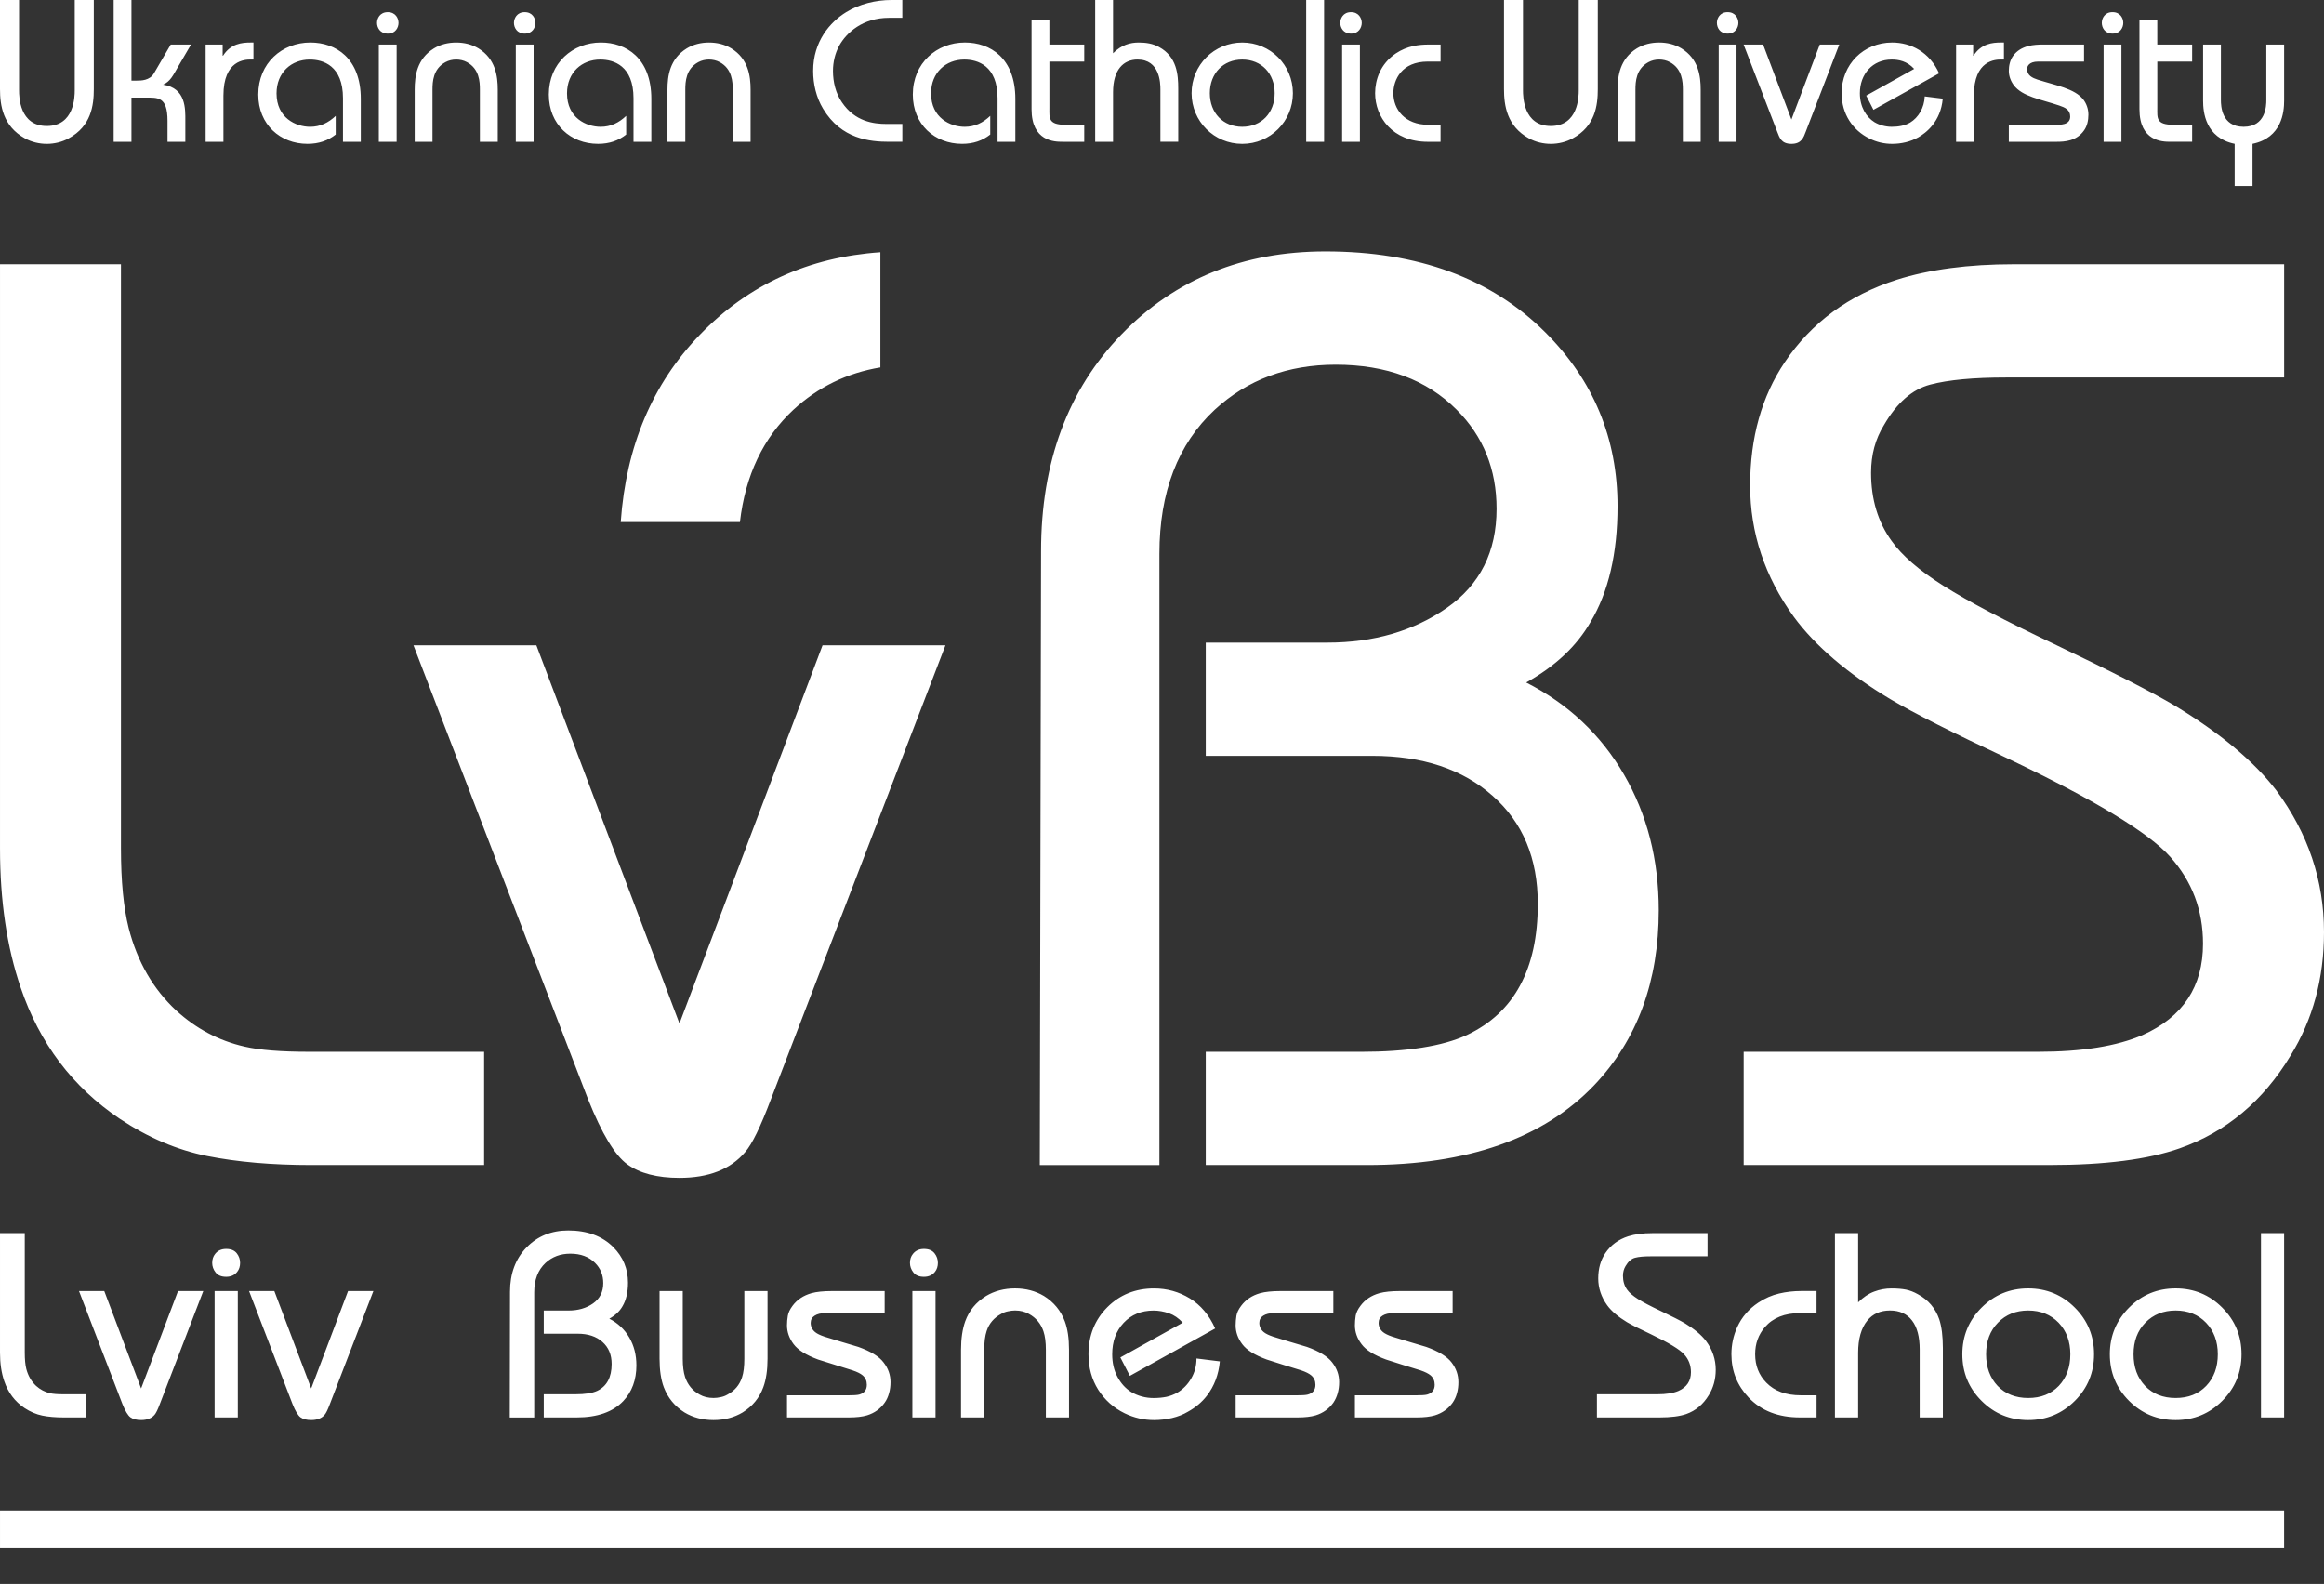 <svg version="1" xmlns="http://www.w3.org/2000/svg" width="108" height="73.611" viewBox="0 0 108 73.611"><rect x="0" y="0" width="108" height="73.611" fill="#333333" stroke="none"/><path fill="#fff" d="M0 0v4.141c0 .754.133 1.723 1.159 2.289.309.171.668.255 1.016.255.347 0 .707-.083 1.016-.255 1.045-.566 1.168-1.523 1.168-2.289v-4.141h-.886v4.199c0 .291-.017 1.657-1.298 1.657-1.271 0-1.289-1.366-1.289-1.657v-4.199h-.886zm6.109 6.589v-2.052h.669c.546 0 1.007-.056 1.007 1.074v.978h.828v-.988c0-.526.039-1.507-1.034-1.667.338-.15.46-.424.705-.847l.594-1.017h-.943l-.78 1.337c-.198.339-.603.339-.801.339h-.245v-3.746h-.827v6.589h.827zm3.447 0h.827v-2.146c0-1.657.999-1.676 1.282-1.676h.113v-.79h-.142c-.384 0-.911.047-1.27.612h-.019v-.518h-.791v4.518zm6.045-1.204c-.341.321-.717.508-1.188.508-.667 0-1.562-.413-1.562-1.553 0-.979.696-1.572 1.543-1.572.622 0 1.544.283 1.544 1.797v2.024h.828v-1.996c0-1.891-1.166-2.617-2.344-2.617-1.31 0-2.42.952-2.42 2.418 0 1.393 1.018 2.29 2.287 2.29.528 0 .953-.151 1.311-.432v-.867h.001zm2.831 1.204v-4.518h-.828v4.518h.828zm-.911-5.526c0 .207.132.499.5.499.366 0 .499-.292.499-.499 0-.205-.132-.499-.499-.499-.369 0-.5.294-.5.499zm4.78 5.526h.83v-2.419c0-.639-.105-1.432-.895-1.92-.312-.189-.668-.273-1.036-.273s-.725.084-1.035.273c-.791.489-.894 1.281-.894 1.92v2.418h.827v-2.418c0-.377.028-.969.602-1.281.151-.083.33-.122.5-.122s.349.039.5.122c.574.312.601.904.601 1.281v2.419zm2.496 0v-4.518h-.827v4.518h.827zm-.913-5.526c0 .207.133.499.499.499.367 0 .499-.292.499-.499 0-.205-.132-.499-.499-.499-.366 0-.499.294-.499.499zm5.215 4.322c-.338.321-.714.508-1.185.508-.669 0-1.564-.413-1.564-1.553 0-.979.697-1.572 1.544-1.572.623 0 1.546.283 1.546 1.797v2.024h.828v-1.996c0-1.891-1.168-2.617-2.345-2.617-1.307 0-2.419.952-2.419 2.418 0 1.393 1.016 2.29 2.289 2.29.526 0 .951-.151 1.307-.432v-.867h-.001zm4.953 1.204h.829v-2.419c0-.639-.104-1.432-.895-1.92-.312-.189-.669-.273-1.037-.273-.367 0-.724.084-1.035.273-.792.489-.896 1.281-.896 1.92v2.418h.829v-2.418c0-.377.029-.969.603-1.281.15-.083.33-.122.498-.122s.349.039.5.122c.574.312.603.904.603 1.281v2.419h.001zm7.882-6.589h-.508c-.727 0-1.498.188-2.102.564-.754.462-1.535 1.365-1.535 2.729 0 .614.143 1.234.461 1.762.848 1.411 2.178 1.533 3.068 1.533h.615v-.827h-.727c-.621 0-1.477-.112-2.08-1.006-.291-.423-.416-.942-.416-1.461 0-.405.096-.809.283-1.158.342-.629 1.111-1.308 2.316-1.308h.623v-.828h.002zm4.084 5.385c-.338.321-.715.508-1.186.508-.67 0-1.564-.413-1.564-1.553 0-.979.697-1.572 1.545-1.572.621 0 1.545.283 1.545 1.797v2.024h.826v-1.996c0-1.891-1.166-2.617-2.344-2.617-1.307 0-2.42.952-2.42 2.418 0 1.393 1.018 2.29 2.289 2.29.527 0 .951-.151 1.309-.432v-.867zm4.367-3.314h-1.619v-1.132h-.828v4.135c0 1.496 1.066 1.514 1.432 1.514h1.016v-.788h-.863c-.82 0-.756-.312-.756-.791v-2.147h1.619v-.791h-.001zm1.34 4.518v-2.306c0-1.046.486-1.516 1.137-1.516 1.037 0 1.064 1.083 1.064 1.393v2.428h.828v-2.475c0-.639-.057-1.477-.895-1.929-.281-.16-.611-.207-.941-.207-.387 0-.801.104-1.193.5v-2.477h-.83v6.589h.83zm6.004-3.821c.895 0 1.508.649 1.508 1.564 0 .912-.613 1.561-1.508 1.561-.883 0-1.506-.639-1.506-1.561 0-.924.623-1.564 1.506-1.564zm0-.791c-1.307 0-2.354 1.045-2.354 2.355 0 1.307 1.047 2.353 2.354 2.353 1.309 0 2.354-1.046 2.354-2.353-.001-1.31-1.046-2.355-2.354-2.355zm3.804 4.612v-6.589h-.832v6.589h.832zm1.664 0v-4.518h-.826v4.518h.826zm-.912-5.526c0 .207.133.499.498.499.367 0 .5-.292.5-.499 0-.205-.133-.499-.5-.499-.365 0-.498.294-.498.499zm4.66 1.008h-.555c-.443 0-.99.057-1.525.414-.725.49-.961 1.233-.961 1.847 0 1.101.801 2.257 2.447 2.257h.594v-.789h-.566c-1.1 0-1.627-.725-1.627-1.468 0-.623.385-1.47 1.6-1.47h.594v-.791h-.001zm2.948-2.071v4.141c0 .753.129 1.723 1.158 2.289.311.171.666.255 1.016.255.348 0 .705-.083 1.018-.255 1.045-.566 1.166-1.523 1.166-2.289v-4.141h-.885v4.199c0 .291-.018 1.657-1.299 1.657-1.273 0-1.291-1.366-1.291-1.657v-4.199h-.883zm8.312 6.589h.828v-2.419c0-.639-.102-1.432-.895-1.92-.311-.189-.668-.273-1.035-.273-.369 0-.725.084-1.037.273-.789.489-.895 1.281-.895 1.92v2.418h.83v-2.418c0-.377.029-.969.604-1.281.15-.083.328-.122.498-.122.168 0 .348.039.5.122.572.312.602.904.602 1.281v2.419zm2.494 0v-4.518h-.828v4.518h.828zm-.912-5.526c0 .207.131.499.498.499s.5-.292.5-.499c0-.205-.133-.499-.5-.499s-.498.294-.498.499zm4.781 1.008l-1.318 3.485-1.316-3.485h-.906l1.557 4.038c.111.283.186.576.666.576.473 0 .566-.302.67-.576l1.553-4.038h-.906zm5.545 1.337c-.441-.979-1.299-1.431-2.184-1.431-1.328 0-2.346 1.016-2.346 2.355 0 .979.527 1.73 1.293 2.106.328.163.684.247 1.053.247.424 0 .848-.096 1.215-.302.348-.198 1.045-.715 1.139-1.798l-.838-.104c-.018.536-.301.988-.676 1.215-.256.15-.559.197-.859.197-.281 0-.564-.075-.801-.215-.377-.236-.678-.697-.678-1.346 0-.896.596-1.564 1.479-1.564.32 0 .707.067 1.045.434l-2.229 1.242.336.66 3.051-1.696zm.791 3.181h.826v-2.146c0-1.657 1-1.676 1.283-1.676h.113v-.79h-.143c-.385 0-.91.047-1.271.612h-.016v-.518h-.793v4.518h.001zm2.448 0h2.215c.375 0 .932-.028 1.281-.527.148-.205.203-.469.203-.732 0-.255-.082-.499-.232-.698-.397-.519-1.319-.671-2.13-.932-.227-.075-.488-.189-.488-.49 0-.102.064-.348.518-.348h2.129v-.791h-1.896c-.412 0-1.035.028-1.4.527-.143.198-.199.452-.199.696 0 .237.086.47.227.661.396.535 1.252.657 2.119.951.273.093.506.197.506.516 0 .405-.498.377-.684.377h-2.168v.79h-.001zm5.234 0v-4.518h-.828v4.518h.828zm-.912-5.526c0 .207.131.499.498.499.369 0 .5-.292.5-.499 0-.205-.131-.499-.5-.499-.367 0-.498.294-.498.499zm4.197 1.008h-1.619v-1.132h-.828v4.135c0 1.496 1.066 1.514 1.432 1.514h1.016v-.788h-.865c-.818 0-.754-.312-.754-.791v-2.147h1.619v-.791h-.001zm.51 0v2.609c0 .526.102 1.723 1.467 2.004v1.96h.83v-1.96c1.365-.282 1.469-1.479 1.469-2.004v-2.609h-.828v2.58c0 .273-.027 1.242-1.055 1.242-1.025 0-1.055-.969-1.055-1.242v-2.58h-.828zm5.619 41.246c0 2.153-.52 4.067-1.555 5.741-1.275 2.114-2.99 3.547-5.145 4.306-1.475.519-3.486.778-6.039.778h-14.23v-5.262h13.693c2.033 0 3.648-.26 4.844-.778 1.875-.837 2.809-2.253 2.809-4.245 0-1.556-.506-2.9-1.523-4.038-1.016-1.135-3.539-2.659-7.564-4.575-2.551-1.194-4.365-2.11-5.441-2.75-1.994-1.196-3.49-2.473-4.486-3.826-1.354-1.873-2.031-3.907-2.031-6.1 0-2.233.537-4.146 1.613-5.742 1.236-1.834 2.971-3.109 5.203-3.825 1.514-.48 3.33-.72 5.441-.72h12.559v5.263h-12.919c-1.516 0-2.689.109-3.527.331-.838.219-1.555.847-2.152 1.882-.398.641-.598 1.375-.598 2.214 0 1.234.318 2.291.955 3.169.479.678 1.285 1.376 2.422 2.092 1.137.718 2.842 1.614 5.113 2.691 2.672 1.275 4.545 2.232 5.623 2.87 2.109 1.275 3.686 2.593 4.725 3.948 1.474 1.994 2.21 4.186 2.21 6.576zm-103.998 22.555h-1.041c-.375 0-.705-.028-.991-.085-.285-.058-.562-.175-.832-.354-.45-.302-.762-.718-.942-1.248-.132-.386-.196-.825-.196-1.324v-5.555h1.151v5.555c0 .312.023.563.072.759.083.319.234.579.454.785.187.169.405.284.648.342.147.032.351.048.611.048h1.066v1.077zm5.445-5.873l-2.019 5.25c-.097.261-.18.427-.245.501-.139.164-.348.244-.625.244-.211 0-.376-.042-.496-.127-.117-.086-.242-.293-.373-.618l-2.018-5.25h1.174l1.713 4.527 1.715-4.527h1.174zm1.711-1.31c0 .162-.044.303-.133.415-.121.155-.293.233-.515.233-.22 0-.383-.066-.489-.201-.107-.136-.16-.285-.16-.447 0-.164.046-.302.136-.415.122-.155.293-.233.513-.233.221 0 .383.066.492.202.104.133.156.282.156.446zm-.108 7.183h-1.077v-5.873h1.078v5.873h-.001zm6.301-5.873l-2.021 5.25c-.098.261-.178.427-.245.501-.137.164-.346.244-.623.244-.212 0-.38-.042-.497-.127-.117-.086-.242-.293-.372-.618l-2.019-5.25h1.174l1.713 4.527 1.713-4.527h1.177zm12.223 3.45c0 .678-.204 1.232-.612 1.664-.484.506-1.204.759-2.162.759h-1.531v-1.077h1.474c.442 0 .776-.051 1.007-.157.45-.213.674-.629.674-1.249 0-.433-.142-.773-.429-1.027-.285-.254-.668-.381-1.143-.381h-1.583v-1.077h1.155c.441 0 .82-.107 1.136-.329.315-.222.474-.535.474-.943 0-.375-.126-.688-.381-.941-.284-.286-.668-.429-1.15-.429-.456 0-.839.143-1.151.429-.351.326-.526.783-.526 1.371v5.812h-1.136l.011-5.837c0-.849.255-1.536.765-2.062s1.157-.791 1.94-.791c.882 0 1.579.259 2.092.771.458.459.686 1.01.686 1.654 0 .447-.085.815-.258 1.102-.13.229-.333.419-.61.574.4.204.708.495.929.875.221.378.329.81.329 1.289zm6.094-.304c0 .521-.064.962-.195 1.32-.18.499-.503.89-.966 1.177-.392.233-.841.353-1.347.353s-.956-.119-1.346-.353c-.458-.287-.779-.678-.968-1.177-.13-.349-.196-.79-.196-1.32v-3.146h1.078v3.146c0 .35.037.635.11.855.122.359.346.629.674.809.186.107.403.159.648.159.105 0 .215-.013.33-.039.115-.022.221-.063.318-.12.334-.18.558-.443.674-.796.073-.22.108-.511.108-.868v-3.146h1.078v3.146zm5.715 1.088c0 .18-.021.352-.068.514-.045.163-.109.31-.203.44-.201.286-.475.481-.818.587-.219.066-.502.098-.844.098h-2.877v-1.027h2.814c.277 0 .457-.013.541-.036.234-.064.354-.215.354-.454 0-.18-.064-.326-.195-.438-.098-.083-.252-.16-.467-.232-.535-.164-1.072-.333-1.604-.504-.553-.204-.932-.441-1.137-.715-.203-.271-.307-.565-.307-.874 0-.146.014-.295.039-.442.023-.146.098-.302.219-.464.211-.286.506-.482.881-.588.236-.065.551-.098.943-.098h2.457v1.027h-2.764c-.205 0-.367.039-.488.117-.123.076-.186.188-.186.335 0 .171.07.315.209.429.088.073.232.142.428.209.523.161 1.051.323 1.578.478.572.204.965.444 1.174.723.215.276.321.579.321.915zm2.201-5.544c0 .162-.045.303-.133.415-.123.155-.295.233-.516.233s-.383-.066-.488-.201c-.107-.136-.16-.285-.16-.447 0-.164.045-.302.137-.415.121-.155.291-.233.512-.233s.383.066.492.202c.105.133.156.282.156.446zm-.109 7.183h-1.076v-5.873h1.076v5.873zm6.203 0h-1.076v-3.145c0-.352-.037-.635-.111-.856-.121-.358-.346-.627-.674-.807-.186-.107-.402-.161-.646-.161-.107 0-.215.014-.332.039-.113.022-.221.063-.316.122-.336.18-.561.443-.674.795-.072.219-.111.511-.111.868v3.145h-1.078v-3.145c0-.521.066-.962.195-1.322.18-.497.502-.889.967-1.175.391-.233.84-.354 1.348-.354.504 0 .955.121 1.344.354.459.286.781.678.969 1.175.131.352.195.792.195 1.322v3.145zm7.01-2.605c-.057.619-.26 1.153-.609 1.603-.229.295-.52.539-.871.734-.219.132-.469.229-.744.295-.279.065-.557.096-.834.096-.473 0-.93-.104-1.371-.318-.514-.252-.92-.617-1.225-1.094-.301-.479-.451-1.026-.451-1.647 0-.872.293-1.6.875-2.185.584-.582 1.309-.874 2.172-.874.604 0 1.158.155 1.666.466.504.31.896.774 1.174 1.395l-3.965 2.203-.441-.857 2.9-1.614c-.195-.213-.41-.36-.648-.441-.236-.08-.473-.123-.711-.123-.57 0-1.031.192-1.387.569-.355.379-.533.868-.533 1.462 0 .401.082.751.246 1.054.164.304.373.534.635.697.148.089.311.159.49.209.18.049.363.073.549.073.223 0 .42-.02.596-.055.176-.039.35-.104.52-.201.26-.157.475-.374.637-.657.164-.28.244-.588.244-.925l1.086.135zm5.544.966c0 .18-.023.352-.068.514-.045.163-.113.31-.201.44-.205.286-.477.481-.82.587-.219.066-.502.098-.846.098h-2.875v-1.027h2.814c.277 0 .457-.013.537-.036.238-.064.357-.215.357-.454 0-.18-.064-.326-.197-.438-.098-.083-.252-.16-.463-.232-.541-.164-1.074-.333-1.605-.504-.555-.204-.934-.441-1.137-.715-.205-.271-.307-.565-.307-.874 0-.146.014-.295.037-.442.023-.146.098-.302.221-.464.213-.286.506-.482.881-.588.236-.065.551-.098.941-.098h2.461v1.027h-2.766c-.203 0-.369.039-.49.117-.121.076-.184.188-.184.335 0 .171.07.315.209.429.09.073.232.142.428.209.521.161 1.047.323 1.578.478.57.204.961.444 1.174.723.214.276.321.579.321.915zm5.541 0c0 .18-.021.352-.066.514-.043.163-.111.31-.201.44-.205.286-.479.481-.822.587-.219.066-.5.098-.842.098h-2.877v-1.027h2.814c.277 0 .457-.013.539-.036.234-.064.354-.215.354-.454 0-.18-.063-.326-.193-.438-.1-.083-.256-.16-.465-.232-.541-.164-1.074-.333-1.605-.504-.555-.204-.936-.441-1.137-.715-.205-.271-.307-.565-.307-.874 0-.146.012-.295.035-.442.025-.146.1-.302.223-.464.211-.286.504-.482.879-.588.24-.065.551-.098.943-.098h2.461v1.027h-2.766c-.203 0-.369.039-.492.117-.123.076-.182.188-.182.335 0 .171.07.315.207.429.092.073.232.142.428.209.523.161 1.049.323 1.58.478.57.204.963.444 1.176.723.211.276.316.579.316.915zm11.959-.576c0 .439-.109.834-.32 1.175-.262.434-.613.728-1.053.883-.301.104-.713.157-1.236.157h-2.912v-1.077h2.803c.416 0 .746-.051.99-.157.385-.173.576-.463.576-.868 0-.32-.104-.596-.314-.826-.207-.233-.723-.545-1.547-.938-.521-.244-.893-.432-1.113-.561-.408-.247-.715-.507-.918-.784-.277-.385-.416-.801-.416-1.249 0-.458.111-.85.33-1.175.254-.375.607-.636 1.064-.783.311-.099.68-.146 1.115-.146h2.57v1.077h-2.643c-.313 0-.553.021-.725.067-.17.045-.318.173-.441.385-.08.132-.121.282-.121.453 0 .254.066.47.195.649.098.137.266.282.496.428.232.147.58.33 1.047.551.547.26.928.456 1.15.586.432.263.754.531.967.81.304.406.456.856.456 1.343zm4.684 2.215h-.771c-1.004 0-1.799-.309-2.387-.929-.527-.555-.797-1.224-.797-2.009 0-.447.092-.866.271-1.261.211-.464.539-.843.979-1.135.311-.206.631-.345.969-.424.332-.078.672-.116 1.014-.116h.723v1.027h-.771c-.709 0-1.254.218-1.627.647-.303.351-.455.771-.455 1.261 0 .532.174.971.518 1.322.381.392.916.588 1.602.588h.734v1.029h-.002zm5.871 0h-1.076v-3.156c0-.588-.117-1.037-.355-1.346-.234-.31-.578-.467-1.025-.467-.449 0-.801.157-1.053.467-.287.352-.428.853-.428 1.503v2.999h-1.078v-8.565h1.078v3.218c.234-.235.482-.403.746-.501.26-.099.531-.147.807-.147.26 0 .482.02.668.055.184.038.367.108.557.216.48.26.813.649.99 1.16.113.337.17.786.17 1.348v3.216h-.001zm7.026-2.937c0 .851-.297 1.571-.893 2.167-.596.595-1.318.893-2.168.893-.848 0-1.57-.298-2.166-.893-.596-.596-.893-1.316-.893-2.167 0-.848.297-1.568.893-2.165.596-.596 1.318-.894 2.166-.894.85 0 1.572.298 2.168.894.596.596.893 1.317.893 2.165zm-1.102 0c0-.594-.182-1.083-.543-1.462-.365-.377-.836-.569-1.416-.569-.57 0-1.037.189-1.404.564-.369.375-.551.864-.551 1.467 0 .605.18 1.094.535 1.471.361.374.834.563 1.42.563.59 0 1.063-.188 1.422-.563.357-.378.537-.866.537-1.471zm7.955 0c0 .851-.299 1.571-.896 2.167-.594.595-1.314.893-2.164.893s-1.57-.298-2.166-.893c-.594-.596-.893-1.316-.893-2.167 0-.848.299-1.568.893-2.165.596-.596 1.316-.894 2.166-.894s1.57.298 2.164.894c.597.596.896 1.317.896 2.165zm-1.102 0c0-.594-.182-1.083-.545-1.462-.363-.377-.834-.569-1.414-.569-.572 0-1.039.189-1.408.564-.367.375-.549.864-.549 1.467 0 .605.178 1.094.537 1.471.359.374.832.563 1.42.563s1.061-.188 1.42-.563c.36-.378.539-.866.539-1.471zm3.082 2.937h-1.076v-8.565h1.076v8.565zm-29.062-23.57c0 3.308-.998 6.021-3 8.131-2.363 2.473-5.883 3.71-10.557 3.71h-7.494v-5.262h7.207c2.16 0 3.797-.26 4.924-.778 2.201-1.037 3.299-3.069 3.299-6.099 0-2.114-.697-3.788-2.104-5.023-1.395-1.237-3.26-1.854-5.584-1.854h-7.742v-5.262h5.652c2.152 0 4.006-.54 5.551-1.616s2.311-2.611 2.311-4.604c0-1.834-.617-3.37-1.854-4.604-1.396-1.396-3.27-2.093-5.621-2.093-2.23 0-4.105.698-5.621 2.093-1.713 1.594-2.572 3.827-2.572 6.697v28.405h-5.559l.059-28.524c0-4.146 1.248-7.505 3.736-10.076 2.492-2.572 5.652-3.859 9.48-3.859 4.303 0 7.713 1.256 10.225 3.769 2.232 2.231 3.348 4.922 3.348 8.071 0 2.194-.418 3.988-1.254 5.383-.639 1.115-1.635 2.054-2.99 2.811 1.953.998 3.467 2.423 4.543 4.275 1.076 1.853 1.617 3.957 1.617 6.309zm-33.148-12.312l-8.113 21.103c-.48 1.275-.88 2.092-1.198 2.452-.678.797-1.693 1.195-3.05 1.195-1.036 0-1.844-.211-2.422-.629-.578-.417-1.185-1.426-1.823-3.019l-8.116-21.102h5.711l6.65 17.574 6.65-17.574h5.711zm-21.439 24.153h-8.025c-1.833 0-3.449-.141-4.843-.419-1.396-.279-2.751-.856-4.068-1.733-2.192-1.476-3.726-3.508-4.603-6.101-.639-1.873-.958-4.028-.958-6.457v-27.152h5.621v27.151c0 1.514.12 2.75.36 3.704.4 1.557 1.136 2.832 2.211 3.828.917.84 1.973 1.402 3.17 1.675.716.165 1.714.241 2.99.241h8.145v5.263zm-22.497 16.05h106.146v1.734h-106.146v-1.734zm40.912-53.119c-1.549.258-2.896.913-4.039 1.966-1.408 1.309-2.236 3.051-2.488 5.222h-5.539c.248-3.528 1.476-6.436 3.692-8.72 2.248-2.319 5.04-3.591 8.374-3.82v5.352z"/></svg>
